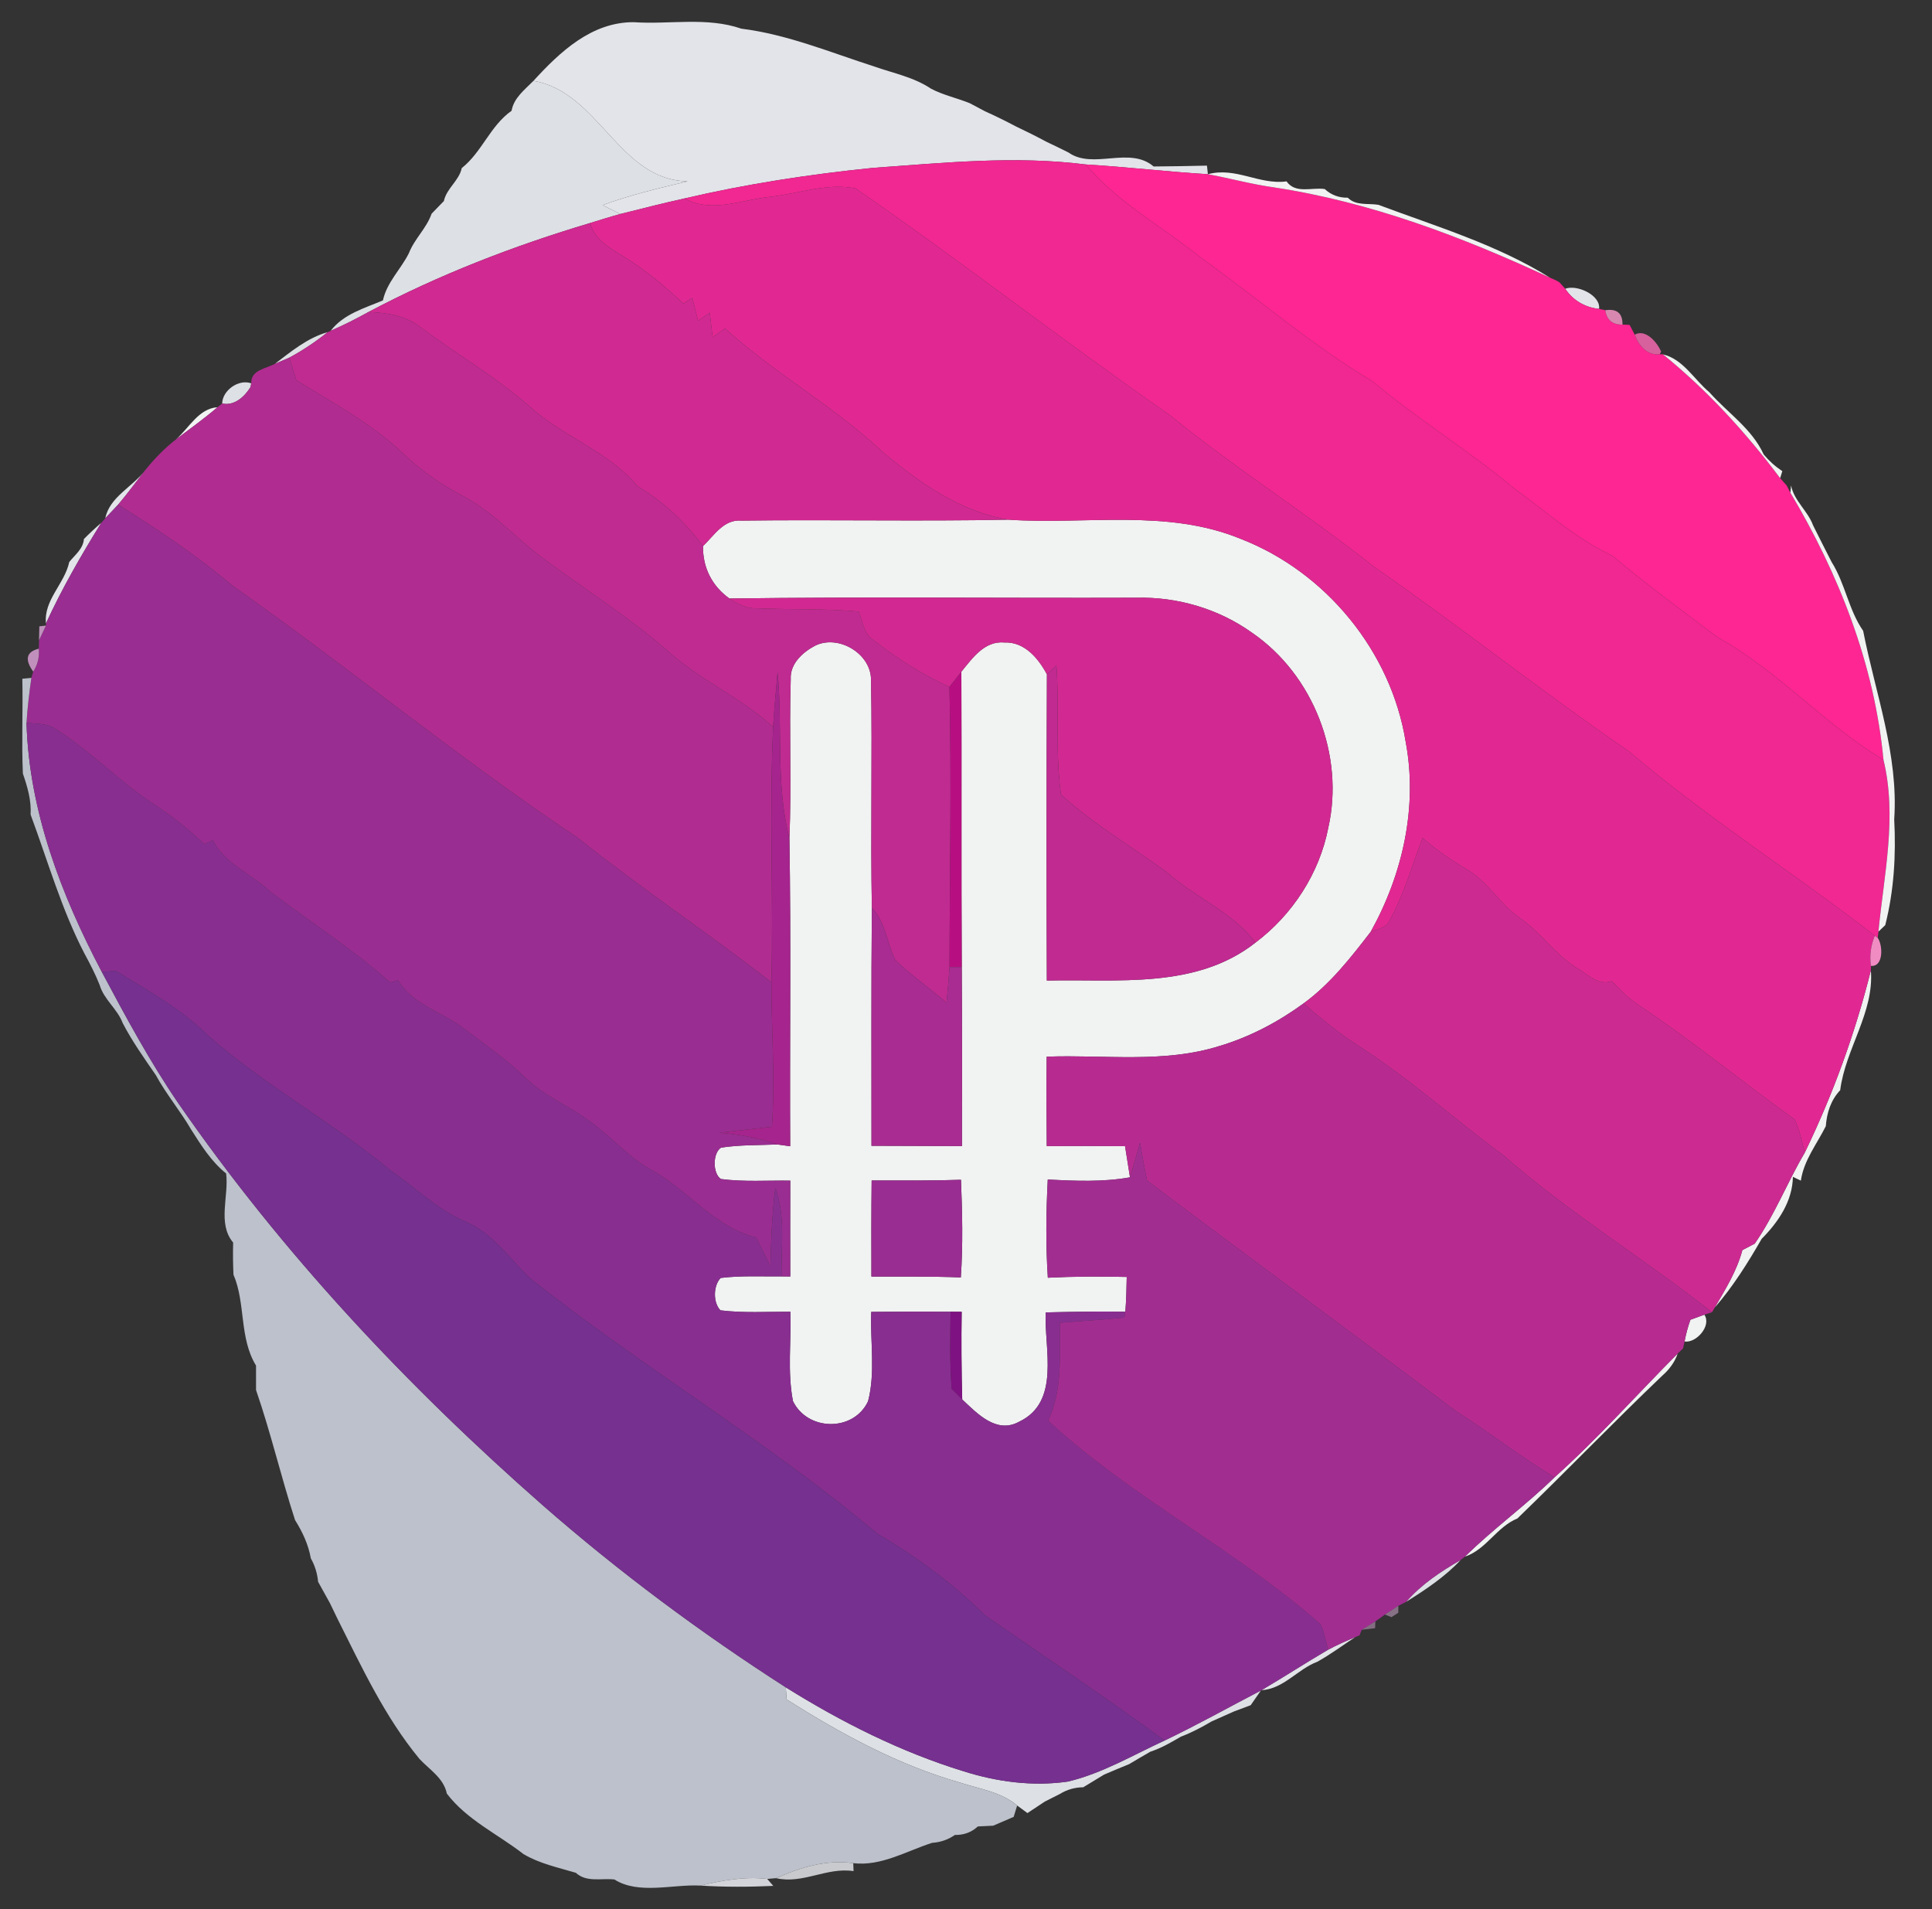 <?xml version="1.0" encoding="UTF-8" ?>
<!DOCTYPE svg PUBLIC "-//W3C//DTD SVG 1.1//EN" "http://www.w3.org/Graphics/SVG/1.1/DTD/svg11.dtd">
<svg width="250pt" height="247pt" viewBox="0 0 250 247" version="1.1" xmlns="http://www.w3.org/2000/svg">
<rect x="0" y="0" width="250" height="247" fill="#333333" stroke="none"/>
<g id="#e2e4e9ff">
<path fill="#e2e4e9" opacity="1.00" d=" M 69.03 10.46 C 72.47 6.70 76.54 2.86 81.99 2.87 C 86.63 3.19 91.45 2.16 95.93 3.71 C 101.89 4.45 107.47 6.79 113.15 8.61 C 115.62 9.48 118.27 9.99 120.48 11.48 C 122.06 12.31 123.82 12.68 125.48 13.35 C 125.97 13.61 126.96 14.14 127.46 14.40 C 128.80 15.00 130.12 15.65 131.42 16.34 C 132.77 16.98 134.12 17.65 135.44 18.36 C 136.38 18.80 137.32 19.26 138.26 19.73 C 141.44 21.99 146.16 18.87 149.28 21.54 C 151.58 21.53 153.88 21.48 156.18 21.43 L 156.30 22.54 C 151.02 22.22 145.77 21.59 140.49 21.28 C 131.34 20.12 122.12 21.07 112.97 21.72 C 104.77 22.55 96.59 23.80 88.56 25.68 C 85.78 26.29 83.02 27.00 80.26 27.69 C 79.69 27.40 78.54 26.83 77.96 26.54 C 81.55 25.23 85.27 24.34 88.99 23.46 C 80.06 23.31 77.53 11.91 69.03 10.46 Z" />
<path fill="#e2e4e9" opacity="1.00" d=" M 202.54 37.36 C 204.05 36.78 207.15 38.18 206.92 39.97 C 205.13 39.78 203.53 38.87 202.54 37.36 Z" />
<path fill="#e2e4e9" opacity="1.00" d=" M 13.63 67.05 C 14.16 64.30 17.21 62.97 18.80 60.82 C 17.63 62.31 16.52 63.85 15.29 65.29 C 14.74 65.88 14.18 66.47 13.63 67.05 Z" />
<path fill="#e2e4e9" opacity="1.00" d=" M 10.86 69.74 C 11.58 69.01 12.33 68.31 13.11 67.64 C 10.50 71.85 8.02 76.15 5.95 80.66 C 5.63 77.65 8.36 75.54 8.96 72.72 C 9.70 71.79 10.76 71.02 10.86 69.74 Z" />
<path fill="#e2e4e9" opacity="1.00" d=" M 171.86 213.45 C 173.00 212.84 174.18 212.32 175.37 211.82 C 173.74 212.89 172.17 214.06 170.46 215.01 C 167.90 215.97 166.10 218.53 163.23 218.69 C 166.13 216.99 168.95 215.15 171.86 213.45 Z" />
</g>
<g id="#dde0e5ff">
<path fill="#dde0e5" opacity="1.00" d=" M 69.03 10.46 C 77.53 11.91 80.06 23.31 88.99 23.46 C 85.27 24.34 81.55 25.23 77.96 26.54 C 78.54 26.83 79.69 27.40 80.26 27.69 C 78.95 28.05 77.65 28.46 76.35 28.86 C 66.47 31.81 56.80 35.54 47.68 40.37 C 46.09 41.25 44.46 42.08 42.79 42.80 C 44.44 40.64 47.15 39.88 49.55 38.87 C 50.06 36.52 51.87 34.84 52.91 32.76 C 53.63 30.90 55.20 29.53 55.85 27.65 C 56.38 27.10 56.91 26.56 57.44 26.01 C 57.79 24.36 59.40 23.40 59.75 21.75 C 62.38 19.66 63.41 16.30 66.20 14.33 C 66.49 12.65 67.91 11.60 69.03 10.46 Z" />
<path fill="#dde0e5" opacity="1.00" d=" M 35.56 47.08 C 37.68 45.48 39.80 43.70 42.41 42.97 C 40.85 44.22 39.19 45.33 37.43 46.28 C 36.97 46.48 36.03 46.88 35.56 47.08 Z" />
<path fill="#dde0e5" opacity="1.00" d=" M 28.75 52.21 C 28.77 50.52 30.89 49.00 32.51 49.60 L 32.42 50.08 C 31.66 51.32 30.33 52.55 28.75 52.21 Z" />
<path fill="#dde0e5" opacity="1.00" d=" M 181.95 207.26 C 183.92 204.99 186.43 203.33 189.01 201.84 C 187.01 204.00 184.44 205.70 181.95 207.26 Z" />
<path fill="#dde0e5" opacity="1.00" d=" M 101.79 219.89 C 101.76 219.50 101.71 218.71 101.68 218.32 C 108.87 222.81 116.53 226.67 124.66 229.17 C 129.00 230.55 133.66 231.17 138.19 230.51 C 142.62 229.46 146.59 227.09 150.70 225.20 C 154.93 223.18 159.01 220.89 163.16 218.73 C 162.83 219.21 162.17 220.15 161.84 220.63 C 161.31 220.83 160.24 221.23 159.70 221.43 C 158.73 221.86 157.76 222.30 156.78 222.73 C 155.50 223.49 154.18 224.18 152.79 224.71 C 151.52 225.46 150.25 226.19 148.85 226.65 C 147.94 227.17 147.03 227.71 146.12 228.25 C 145.03 228.68 143.95 229.16 142.87 229.61 C 141.97 230.15 141.07 230.70 140.17 231.25 C 139.07 231.26 138.06 231.55 137.14 232.12 C 136.65 232.36 135.69 232.85 135.20 233.10 C 134.64 233.47 133.51 234.22 132.95 234.59 C 132.62 234.35 131.95 233.85 131.62 233.61 C 129.52 231.84 126.71 231.46 124.18 230.63 C 116.17 228.35 108.80 224.31 101.79 219.89 Z" />
</g>
<g id="#f12792ff">
<path fill="#f12792" opacity="1.00" d=" M 88.56 25.68 C 96.59 23.80 104.77 22.55 112.97 21.72 C 122.12 21.07 131.34 20.12 140.49 21.28 C 144.68 26.27 150.50 29.38 155.51 33.43 C 162.92 38.73 169.81 44.71 177.66 49.38 C 183.49 54.30 190.02 58.25 195.87 63.15 C 200.06 66.17 203.91 69.70 208.64 71.91 C 213.04 75.61 217.68 79.03 222.28 82.48 C 230.12 86.79 236.05 93.73 243.72 98.31 C 245.51 105.69 243.78 113.15 243.07 120.54 L 242.98 121.35 L 242.60 121.08 C 232.12 112.96 220.88 105.82 210.77 97.22 C 199.55 89.52 188.90 81.05 177.72 73.29 C 169.13 66.48 159.85 60.63 151.34 53.70 C 137.63 44.17 124.46 33.88 110.72 24.39 C 107.08 23.62 103.29 25.08 99.63 25.47 C 95.98 25.85 92.05 27.62 88.56 25.68 Z" />
</g>
<g id="#fe2692ff">
<path fill="#fe2692" opacity="1.00" d=" M 140.49 21.28 C 145.77 21.59 151.02 22.22 156.30 22.54 C 159.17 23.07 161.99 23.85 164.88 24.25 C 177.34 26.14 189.20 30.64 200.57 35.93 L 201.42 36.31 C 201.51 36.36 201.70 36.48 201.79 36.53 L 202.54 37.36 C 203.53 38.87 205.13 39.78 206.92 39.97 L 207.72 40.14 C 207.91 41.40 208.66 42.02 209.95 42.00 L 210.87 42.04 C 211.04 42.36 211.36 42.98 211.53 43.30 C 212.03 44.68 213.14 46.03 214.78 45.83 L 215.19 45.85 C 220.93 50.52 225.92 55.96 230.35 61.87 C 230.56 62.11 230.98 62.57 231.19 62.81 L 231.68 63.76 C 237.97 74.32 242.56 86.00 243.72 98.31 C 236.05 93.73 230.12 86.79 222.28 82.48 C 217.68 79.03 213.04 75.61 208.64 71.91 C 203.91 69.70 200.06 66.17 195.87 63.15 C 190.02 58.25 183.49 54.30 177.66 49.38 C 169.81 44.71 162.92 38.73 155.51 33.43 C 150.50 29.38 144.68 26.27 140.49 21.28 Z" />
</g>
<g id="#f1f2f2ff">
<path fill="#f1f2f2" opacity="1.00" d=" M 156.30 22.54 C 159.93 21.57 162.92 23.94 166.48 23.47 C 167.64 25.12 169.77 24.21 171.42 24.46 C 172.24 25.22 173.24 25.60 174.40 25.58 C 175.46 26.65 177.02 26.28 178.36 26.50 C 185.86 29.31 193.69 31.64 200.57 35.93 C 189.20 30.64 177.34 26.14 164.88 24.25 C 161.99 23.85 159.17 23.07 156.30 22.54 Z" />
<path fill="#f1f2f2" opacity="1.00" d=" M 215.19 45.85 C 217.82 46.49 219.21 49.10 221.18 50.74 C 223.54 53.41 226.71 55.47 228.22 58.80 C 228.91 59.63 229.71 60.35 230.63 60.96 L 230.35 61.87 C 225.92 55.96 220.93 50.52 215.19 45.85 Z" />
<path fill="#f1f2f2" opacity="1.00" d=" M 22.75 56.87 C 24.45 55.41 25.69 52.85 28.15 52.69 C 26.42 54.17 24.57 55.49 22.75 56.87 Z" />
<path fill="#f1f2f2" opacity="1.00" d=" M 231.68 63.76 L 231.76 62.81 C 232.17 64.83 233.92 66.09 234.61 67.97 C 235.40 69.55 236.20 71.14 237.01 72.72 C 238.78 75.52 239.20 78.90 241.09 81.62 C 242.66 89.65 245.68 97.63 245.11 106.00 C 245.35 110.64 245.09 115.20 243.95 119.70 L 243.07 120.54 C 243.78 113.15 245.51 105.69 243.72 98.31 C 242.56 86.00 237.97 74.32 231.68 63.76 Z" />
<path fill="#f1f2f2" opacity="1.00" d=" M 90.97 70.66 C 92.39 69.30 93.66 67.16 95.93 67.36 C 107.44 67.21 118.96 67.47 130.47 67.24 C 140.48 67.92 150.98 65.79 160.54 69.72 C 171.58 74.00 180.02 84.30 181.90 96.01 C 183.48 104.42 181.49 113.15 177.37 120.56 C 174.78 123.92 172.14 127.31 168.68 129.83 C 165.39 132.23 161.74 134.16 157.83 135.33 C 150.58 137.62 142.90 136.44 135.44 136.72 C 135.40 140.57 135.41 144.43 135.45 148.29 C 138.83 148.27 142.20 148.27 145.58 148.30 C 145.79 149.64 146.00 150.98 146.22 152.33 C 142.70 152.96 139.12 152.80 135.58 152.62 C 135.36 156.85 135.31 161.09 135.59 165.32 C 138.99 165.15 142.40 165.14 145.80 165.22 C 145.77 166.72 145.74 168.22 145.62 169.72 C 142.18 169.66 138.74 169.73 135.31 169.81 C 135.11 174.53 137.27 181.40 131.86 183.96 C 128.94 185.56 126.46 182.90 124.51 181.07 C 124.41 177.29 124.38 173.51 124.44 169.73 L 123.00 169.72 C 119.58 169.70 116.16 169.71 112.74 169.74 C 112.59 173.58 113.30 177.55 112.33 181.30 C 110.47 185.28 104.51 185.20 102.61 181.29 C 101.87 177.49 102.40 173.57 102.27 169.72 C 99.25 169.71 96.22 169.91 93.22 169.54 C 92.25 168.52 92.29 166.36 93.25 165.35 C 95.86 165.03 98.50 165.17 101.12 165.15 L 102.26 165.16 C 102.25 161.03 102.25 156.89 102.26 152.76 C 99.27 152.72 96.26 152.94 93.28 152.55 C 92.20 151.81 92.21 149.20 93.30 148.49 C 95.71 148.12 98.16 148.18 100.60 148.08 C 101.01 148.14 101.84 148.25 102.25 148.31 C 102.18 135.03 102.37 121.75 102.15 108.47 C 102.43 101.61 102.11 94.73 102.32 87.87 C 102.21 85.90 103.84 84.41 105.44 83.56 C 108.47 82.03 112.73 84.57 112.71 87.97 C 112.89 97.80 112.63 107.64 112.82 117.47 C 112.72 127.73 112.78 137.99 112.77 148.25 C 116.67 148.26 120.57 148.27 124.48 148.29 C 124.48 140.57 124.51 132.85 124.45 125.13 C 124.38 112.39 124.45 99.65 124.40 86.91 C 125.83 85.16 127.40 82.88 129.99 83.13 C 132.58 83.03 134.36 85.18 135.47 87.25 C 135.42 100.46 135.40 113.67 135.46 126.87 C 144.60 126.65 154.74 128.03 162.46 121.96 C 167.25 118.35 170.73 113.01 171.88 107.10 C 174.00 97.75 169.95 87.31 162.03 81.88 C 157.71 78.78 152.37 77.21 147.06 77.34 C 129.50 77.40 111.94 77.20 94.39 77.44 C 92.14 75.84 90.92 73.43 90.97 70.66 M 112.79 152.74 C 112.74 156.88 112.75 161.02 112.76 165.17 C 116.62 165.19 120.48 165.13 124.33 165.28 C 124.62 161.08 124.52 156.86 124.35 152.65 C 120.50 152.78 116.64 152.74 112.79 152.74 Z" />
<path fill="#f1f2f2" opacity="1.00" d=" M 233.54 149.13 C 237.19 141.58 240.06 133.69 242.09 125.55 C 242.53 131.01 238.79 135.73 238.12 141.06 C 236.90 142.35 236.39 143.98 236.26 145.71 C 235.10 148.03 233.41 150.13 233.03 152.76 L 232.00 152.27 C 231.95 155.43 230.10 158.13 227.96 160.29 C 226.17 163.40 224.23 166.50 221.88 169.19 C 223.27 166.81 224.75 164.44 225.46 161.75 C 225.86 161.54 226.66 161.12 227.06 160.91 C 229.63 157.22 231.26 152.99 233.54 149.13 Z" />
<path fill="#f1f2f2" opacity="1.00" d=" M 218.74 170.76 C 219.19 170.59 220.09 170.27 220.54 170.10 C 221.52 171.54 219.47 173.82 217.98 173.57 C 218.16 172.61 218.41 171.67 218.74 170.76 Z" />
<path fill="#f1f2f2" opacity="1.00" d=" M 201.16 191.14 C 206.77 186.11 211.78 180.47 217.09 175.13 C 216.71 176.27 215.98 177.22 215.09 178.00 C 208.74 184.06 202.66 190.38 196.35 196.47 C 193.66 197.57 192.32 200.49 189.56 201.41 C 193.24 197.78 197.46 194.76 201.16 191.14 Z" />
</g>
<g id="#e12892ff">
<path fill="#e12892" opacity="1.00" d=" M 99.63 25.47 C 103.29 25.08 107.08 23.62 110.72 24.39 C 124.46 33.88 137.63 44.17 151.34 53.70 C 159.85 60.63 169.13 66.48 177.72 73.29 C 188.90 81.05 199.55 89.52 210.77 97.22 C 220.88 105.82 232.12 112.96 242.60 121.08 C 242.08 122.32 241.91 123.62 242.09 124.97 L 242.09 125.55 C 240.06 133.69 237.19 141.58 233.54 149.13 C 233.14 147.69 232.89 146.18 232.22 144.84 C 225.45 139.99 219.01 134.68 212.06 130.06 C 210.74 129.21 209.65 128.07 208.56 126.95 C 206.79 127.59 205.43 126.02 204.04 125.25 C 201.25 123.51 199.41 120.67 196.72 118.81 C 194.09 117.02 192.53 114.04 189.74 112.45 C 187.75 111.26 185.83 109.95 184.08 108.42 C 182.72 111.96 181.71 115.65 179.87 118.98 C 179.48 120.06 178.27 120.20 177.37 120.56 C 181.49 113.15 183.48 104.42 181.90 96.01 C 180.02 84.30 171.58 74.00 160.54 69.72 C 150.98 65.79 140.48 67.92 130.47 67.24 C 124.23 66.18 119.03 62.50 114.29 58.54 C 107.96 52.58 100.25 48.33 93.82 42.50 C 93.28 42.87 92.75 43.24 92.21 43.62 C 92.08 42.56 91.96 41.51 91.84 40.46 C 91.33 40.81 90.83 41.15 90.33 41.50 C 90.08 40.52 89.83 39.53 89.58 38.54 C 89.29 38.73 88.71 39.10 88.42 39.28 C 86.31 37.27 84.08 35.40 81.65 33.81 C 79.64 32.42 77.09 31.44 76.35 28.86 C 77.65 28.46 78.95 28.05 80.26 27.69 C 83.02 27.00 85.78 26.29 88.56 25.68 C 92.05 27.62 95.98 25.85 99.63 25.47 Z" />
</g>
<g id="#d02991ff">
<path fill="#d02991" opacity="1.00" d=" M 47.68 40.37 C 56.80 35.54 66.47 31.81 76.35 28.86 C 77.09 31.44 79.64 32.42 81.65 33.81 C 84.08 35.40 86.31 37.27 88.42 39.28 C 88.71 39.10 89.29 38.73 89.58 38.54 C 89.83 39.53 90.08 40.52 90.33 41.50 C 90.83 41.15 91.33 40.81 91.84 40.46 C 91.96 41.51 92.08 42.56 92.21 43.62 C 92.75 43.24 93.28 42.87 93.82 42.50 C 100.25 48.33 107.96 52.58 114.29 58.54 C 119.03 62.50 124.23 66.18 130.47 67.24 C 118.96 67.47 107.44 67.21 95.93 67.36 C 93.66 67.16 92.39 69.30 90.97 70.66 C 88.65 67.57 85.87 64.91 82.54 62.96 C 78.71 58.36 72.82 56.52 68.47 52.55 C 64.15 48.76 59.15 45.88 54.56 42.46 C 52.62 40.85 50.12 40.46 47.68 40.37 Z" />
</g>
<g id="#db9bbcdc">
<path fill="#db9bbc" opacity="0.86" d=" M 201.42 36.31 C 201.51 36.36 201.70 36.48 201.79 36.53 C 201.70 36.48 201.51 36.36 201.42 36.31 Z" />
</g>
<g id="#c02b91ff">
<path fill="#c02b91" opacity="1.00" d=" M 47.68 40.37 C 50.12 40.46 52.62 40.85 54.56 42.46 C 59.15 45.88 64.15 48.76 68.47 52.55 C 72.82 56.52 78.71 58.36 82.54 62.96 C 85.87 64.91 88.65 67.57 90.97 70.66 C 90.92 73.43 92.14 75.84 94.39 77.44 C 95.46 78.18 96.66 78.77 98.00 78.71 C 102.37 78.89 106.76 78.73 111.12 79.13 C 111.63 80.43 111.77 82.06 113.08 82.87 C 116.10 85.23 119.37 87.29 122.86 88.88 C 123.14 100.96 122.89 113.04 122.87 125.12 C 122.77 126.66 122.63 128.20 122.48 129.74 C 120.31 127.84 117.90 126.22 115.84 124.20 C 114.76 121.99 114.60 119.33 112.82 117.47 C 112.63 107.64 112.89 97.80 112.71 87.97 C 112.73 84.57 108.47 82.03 105.44 83.56 C 103.84 84.41 102.21 85.90 102.32 87.87 C 102.11 94.73 102.43 101.61 102.15 108.47 C 100.34 101.46 101.30 94.13 100.62 86.98 C 100.40 89.34 100.19 91.70 100.04 94.07 C 95.78 90.18 90.35 87.91 86.12 83.98 C 81.13 79.68 75.53 76.16 70.25 72.23 C 66.74 69.63 63.82 66.23 59.91 64.19 C 57.12 62.73 54.52 60.92 52.23 58.75 C 48.14 54.83 43.11 52.16 38.34 49.20 C 38.11 48.47 37.66 47.01 37.43 46.28 C 39.19 45.33 40.85 44.22 42.41 42.97 L 42.79 42.80 C 44.46 42.08 46.09 41.25 47.68 40.37 Z" />
</g>
<g id="#e790bce8">
<path fill="#e790bc" opacity="0.91" d=" M 207.72 40.14 C 209.23 39.91 209.97 40.53 209.95 42.00 C 208.66 42.02 207.91 41.40 207.72 40.14 Z" />
</g>
<g id="#e565a6e7">
<path fill="#e565a6" opacity="0.91" d=" M 211.53 43.30 C 212.95 42.51 214.43 44.30 214.95 45.48 L 214.78 45.83 C 213.14 46.03 212.03 44.68 211.53 43.30 Z" />
</g>
<g id="#b12c91ff">
<path fill="#b12c91" opacity="1.00" d=" M 32.51 49.60 C 32.45 47.85 34.42 47.71 35.56 47.08 C 36.03 46.88 36.97 46.48 37.43 46.28 C 37.66 47.01 38.11 48.47 38.34 49.20 C 43.11 52.16 48.14 54.83 52.23 58.75 C 54.52 60.92 57.12 62.73 59.91 64.19 C 63.82 66.23 66.74 69.63 70.25 72.23 C 75.53 76.16 81.13 79.68 86.12 83.98 C 90.35 87.91 95.78 90.18 100.04 94.07 C 99.54 105.06 100.09 116.07 99.82 127.08 C 91.57 120.68 82.88 114.88 74.72 108.37 C 59.40 98.15 45.16 86.38 30.10 75.79 C 25.47 71.87 20.42 68.50 15.29 65.29 C 16.52 63.85 17.63 62.31 18.80 60.82 C 19.97 59.37 21.28 58.01 22.75 56.87 C 24.57 55.49 26.42 54.17 28.15 52.69 L 28.75 52.21 C 30.33 52.55 31.66 51.32 32.42 50.08 L 32.51 49.60 Z" />
</g>
<g id="#9a2d91ff">
<path fill="#9a2d91" opacity="1.00" d=" M 13.63 67.05 C 14.18 66.47 14.74 65.88 15.29 65.29 C 20.42 68.50 25.47 71.87 30.10 75.79 C 45.16 86.38 59.40 98.15 74.72 108.37 C 82.88 114.88 91.57 120.68 99.82 127.08 C 99.82 133.32 100.31 139.56 99.89 145.79 C 97.61 146.04 95.34 146.31 93.06 146.57 C 95.63 146.74 98.16 147.25 100.60 148.08 C 98.16 148.18 95.71 148.12 93.30 148.49 C 92.21 149.20 92.20 151.81 93.28 152.55 C 96.26 152.94 99.27 152.72 102.26 152.76 C 102.25 156.89 102.25 161.03 102.26 165.16 L 101.12 165.15 C 101.08 161.34 101.66 157.38 100.33 153.71 C 99.90 157.07 99.78 160.46 99.69 163.84 C 99.07 162.60 98.46 161.36 97.84 160.13 C 92.29 158.73 88.89 153.80 84.00 151.22 C 81.05 149.51 78.87 146.82 76.06 144.91 C 73.43 142.99 70.31 141.75 67.96 139.43 C 65.52 137.05 62.69 135.12 59.99 133.06 C 57.19 130.91 53.42 130.04 51.51 126.83 C 51.18 126.93 50.84 127.03 50.50 127.13 C 45.62 122.80 40.10 119.27 34.91 115.33 C 32.50 113.04 29.11 111.81 27.53 108.73 C 27.16 108.90 26.80 109.07 26.43 109.24 C 24.44 107.31 22.25 105.59 19.93 104.08 C 15.51 101.19 11.86 97.30 7.41 94.47 C 6.27 93.57 4.78 93.66 3.43 93.53 C 3.55 91.58 3.78 89.64 4.06 87.71 L 4.30 86.90 C 4.88 85.99 5.12 85.00 5.02 83.93 L 5.05 82.85 C 5.28 82.37 5.73 81.42 5.95 80.94 L 5.95 80.66 C 8.02 76.15 10.50 71.85 13.11 67.64 L 13.63 67.05 Z" />
<path fill="#9a2d91" opacity="1.00" d=" M 112.79 152.74 C 116.64 152.74 120.50 152.78 124.35 152.65 C 124.52 156.86 124.62 161.08 124.33 165.28 C 120.48 165.13 116.62 165.19 112.76 165.17 C 112.75 161.02 112.74 156.88 112.79 152.74 Z" />
</g>
<g id="#d12991ff">
<path fill="#d12991" opacity="1.00" d=" M 94.39 77.44 C 111.94 77.20 129.50 77.40 147.06 77.34 C 152.37 77.21 157.71 78.78 162.03 81.88 C 169.95 87.31 174.00 97.75 171.88 107.10 C 170.73 113.01 167.25 118.35 162.46 121.96 C 159.47 117.99 154.69 116.16 151.06 112.91 C 146.47 109.54 141.50 106.67 137.29 102.80 C 136.51 97.28 137.11 91.67 136.70 86.12 C 136.39 86.40 135.78 86.97 135.47 87.25 C 134.36 85.18 132.58 83.03 129.99 83.13 C 127.40 82.88 125.83 85.16 124.40 86.91 C 124.02 87.41 123.25 88.39 122.86 88.88 C 119.37 87.29 116.10 85.23 113.08 82.87 C 111.77 82.06 111.63 80.43 111.12 79.13 C 106.76 78.73 102.37 78.89 98.00 78.71 C 96.66 78.77 95.46 78.18 94.39 77.44 Z" />
</g>
<g id="#c496c1f4">
<path fill="#c496c1" opacity="0.96" d=" M 5.09 81.04 L 5.95 80.94 C 5.73 81.42 5.28 82.37 5.05 82.85 C 5.06 82.40 5.08 81.49 5.09 81.04 Z" />
</g>
<g id="#c692c1f7">
<path fill="#c692c1" opacity="0.97" d=" M 4.30 86.90 C 3.16 85.32 3.41 84.33 5.02 83.93 C 5.12 85.00 4.88 85.99 4.30 86.90 Z" />
</g>
<g id="#c02a91ff">
<path fill="#c02a91" opacity="1.00" d=" M 135.47 87.25 C 135.78 86.97 136.39 86.40 136.70 86.12 C 137.11 91.67 136.51 97.28 137.29 102.80 C 141.50 106.67 146.47 109.54 151.06 112.91 C 154.69 116.16 159.47 117.99 162.46 121.96 C 154.74 128.03 144.60 126.65 135.46 126.87 C 135.40 113.67 135.42 100.46 135.47 87.25 Z" />
</g>
<g id="#a6248dff">
<path fill="#a6248d" opacity="1.00" d=" M 100.04 94.07 C 100.19 91.70 100.40 89.34 100.62 86.98 C 101.30 94.13 100.34 101.46 102.15 108.47 C 102.37 121.75 102.18 135.03 102.25 148.31 C 101.84 148.25 101.01 148.14 100.60 148.08 C 98.16 147.25 95.63 146.74 93.06 146.57 C 95.34 146.31 97.61 146.04 99.89 145.79 C 100.31 139.56 99.82 133.32 99.82 127.08 C 100.09 116.07 99.54 105.06 100.04 94.07 Z" />
</g>
<g id="#b70f82ff">
<path fill="#b70f82" opacity="1.00" d=" M 122.86 88.88 C 123.25 88.39 124.02 87.41 124.40 86.91 C 124.45 99.65 124.38 112.39 124.45 125.13 L 122.87 125.12 C 122.89 113.04 123.14 100.96 122.86 88.88 Z" />
</g>
<g id="#bcc1cbff">
<path fill="#bcc1cb" opacity="1.00" d=" M 2.89 87.82 L 4.06 87.71 C 3.78 89.64 3.55 91.58 3.43 93.53 C 3.76 104.91 7.92 115.79 13.18 125.76 C 16.26 131.53 19.36 137.31 23.06 142.72 C 36.42 162.05 52.62 179.31 70.26 194.79 C 80.12 203.41 90.65 211.24 101.68 218.32 C 101.71 218.71 101.76 219.50 101.79 219.89 C 108.80 224.31 116.17 228.35 124.18 230.63 C 126.71 231.46 129.52 231.84 131.62 233.61 L 131.17 235.08 C 130.50 235.36 129.18 235.93 128.52 236.22 C 128.02 236.25 127.02 236.30 126.53 236.32 C 125.71 237.08 124.72 237.44 123.56 237.42 C 122.68 238.03 121.70 238.37 120.61 238.44 C 117.28 239.51 114.01 241.50 110.41 241.07 C 106.92 240.57 103.57 241.62 100.42 243.01 C 100.14 243.04 99.56 243.08 99.28 243.11 C 96.35 242.76 93.47 243.31 90.63 243.97 C 87.02 243.78 82.65 245.17 79.50 243.18 C 77.83 242.99 75.89 243.59 74.52 242.32 C 72.22 241.63 69.81 241.13 67.73 239.89 C 64.41 237.30 60.43 235.49 57.82 232.07 C 57.41 230.05 55.57 228.97 54.27 227.57 C 49.78 222.12 46.80 215.69 43.66 209.43 C 43.41 208.93 42.93 207.93 42.69 207.42 C 42.17 206.50 41.66 205.58 41.16 204.66 C 41.06 203.57 40.75 202.57 40.22 201.63 C 39.91 199.85 39.14 198.21 38.18 196.68 C 36.37 191.11 35.04 185.36 33.13 179.85 C 33.13 179.06 33.13 177.48 33.13 176.69 C 30.93 173.09 31.81 168.65 30.21 164.92 C 30.15 163.54 30.13 162.16 30.17 160.77 C 28.10 158.32 29.64 154.75 29.26 151.83 C 27.34 150.29 26.04 148.20 24.74 146.16 C 23.33 143.73 21.50 141.57 20.16 139.10 C 18.65 136.91 17.10 134.73 15.87 132.36 C 15.19 130.53 13.45 129.35 12.89 127.43 C 12.34 126.04 11.65 124.71 10.94 123.40 C 7.96 117.67 6.20 111.44 3.96 105.40 C 4.07 103.55 3.55 101.81 2.96 100.09 C 2.78 96.00 2.98 91.91 2.89 87.82 Z" />
</g>
<g id="#892e91ff">
<path fill="#892e91" opacity="1.00" d=" M 3.43 93.53 C 4.78 93.66 6.27 93.57 7.41 94.47 C 11.86 97.30 15.51 101.19 19.93 104.08 C 22.25 105.59 24.44 107.31 26.43 109.24 C 26.80 109.07 27.16 108.90 27.53 108.73 C 29.11 111.81 32.50 113.04 34.91 115.33 C 40.10 119.27 45.62 122.80 50.50 127.13 C 50.84 127.03 51.18 126.93 51.51 126.83 C 53.42 130.04 57.19 130.91 59.99 133.06 C 62.69 135.12 65.52 137.05 67.96 139.43 C 70.31 141.75 73.43 142.99 76.06 144.91 C 78.87 146.82 81.05 149.51 84.00 151.22 C 88.89 153.80 92.29 158.73 97.84 160.13 C 98.46 161.36 99.07 162.60 99.69 163.84 C 99.78 160.46 99.90 157.07 100.33 153.71 C 101.66 157.38 101.08 161.34 101.12 165.15 C 98.50 165.17 95.86 165.03 93.25 165.35 C 92.29 166.36 92.25 168.52 93.22 169.54 C 96.22 169.91 99.25 169.71 102.27 169.72 C 102.40 173.57 101.87 177.49 102.61 181.29 C 104.51 185.20 110.47 185.28 112.33 181.30 C 113.30 177.55 112.59 173.58 112.74 169.74 C 116.16 169.71 119.58 169.70 123.00 169.72 C 122.97 173.05 122.88 176.38 123.15 179.70 C 123.49 180.05 124.17 180.73 124.51 181.07 C 126.46 182.90 128.94 185.56 131.86 183.96 C 137.27 181.40 135.11 174.53 135.31 169.81 C 138.74 169.73 142.18 169.66 145.62 169.72 L 145.49 170.48 C 142.72 170.77 139.94 170.92 137.17 171.15 C 137.10 175.40 137.51 179.85 135.63 183.82 C 146.45 193.80 159.83 200.45 170.88 210.15 C 171.37 211.19 171.56 212.33 171.86 213.45 C 168.95 215.15 166.13 216.99 163.23 218.69 L 163.16 218.73 C 159.01 220.89 154.93 223.18 150.70 225.20 C 143.10 219.62 135.25 214.40 127.50 209.03 C 123.32 204.92 118.66 201.42 113.58 198.48 C 99.31 186.46 83.14 176.94 68.53 165.34 C 65.87 162.75 63.70 159.47 60.13 158.01 C 56.51 156.47 53.74 153.61 50.53 151.43 C 43.02 145.18 34.32 140.49 26.96 134.01 C 23.48 130.56 19.15 128.15 15.00 125.62 C 14.55 125.65 13.63 125.72 13.18 125.76 C 7.92 115.79 3.76 104.91 3.43 93.53 Z" />
</g>
<g id="#cd2a91ff">
<path fill="#cd2a91" opacity="1.00" d=" M 184.08 108.42 C 185.83 109.95 187.75 111.26 189.74 112.45 C 192.53 114.04 194.09 117.02 196.72 118.81 C 199.41 120.67 201.25 123.51 204.04 125.25 C 205.43 126.02 206.79 127.59 208.56 126.95 C 209.65 128.07 210.74 129.21 212.06 130.06 C 219.01 134.68 225.45 139.99 232.22 144.84 C 232.89 146.18 233.14 147.69 233.54 149.13 C 231.26 152.99 229.63 157.22 227.06 160.91 C 226.66 161.12 225.86 161.54 225.46 161.75 C 224.75 164.44 223.27 166.81 221.88 169.19 L 221.53 169.79 C 212.70 162.82 203.03 156.94 194.56 149.50 C 188.22 144.84 182.37 139.52 175.72 135.28 C 173.23 133.66 170.92 131.78 168.68 129.83 C 172.14 127.31 174.78 123.92 177.37 120.56 C 178.27 120.20 179.48 120.06 179.87 118.98 C 181.71 115.65 182.72 111.96 184.08 108.42 Z" />
</g>
<g id="#a82c91ff">
<path fill="#a82c91" opacity="1.00" d=" M 112.82 117.47 C 114.60 119.33 114.76 121.99 115.84 124.20 C 117.90 126.22 120.31 127.84 122.48 129.74 C 122.63 128.20 122.77 126.66 122.87 125.12 L 124.45 125.13 C 124.51 132.85 124.48 140.57 124.48 148.29 C 120.57 148.27 116.67 148.26 112.77 148.25 C 112.78 137.99 112.72 127.73 112.82 117.47 Z" />
</g>
<g id="#f18cc3fb">
<path fill="#f18cc3" opacity="1.00" d=" M 242.60 121.08 L 242.98 121.35 C 243.66 122.33 243.74 125.14 242.09 124.97 C 241.91 123.62 242.08 122.32 242.60 121.08 Z" />
</g>
<g id="#763090ff">
<path fill="#763090" opacity="1.00" d=" M 13.18 125.76 C 13.63 125.72 14.55 125.65 15.00 125.62 C 19.15 128.15 23.48 130.56 26.96 134.01 C 34.32 140.49 43.02 145.18 50.53 151.43 C 53.74 153.61 56.51 156.47 60.13 158.01 C 63.70 159.47 65.87 162.75 68.53 165.34 C 83.14 176.94 99.31 186.46 113.58 198.48 C 118.66 201.42 123.32 204.92 127.50 209.03 C 135.25 214.40 143.10 219.62 150.70 225.20 C 146.59 227.09 142.62 229.46 138.19 230.51 C 133.66 231.17 129.00 230.55 124.66 229.17 C 116.53 226.67 108.87 222.81 101.68 218.32 C 90.65 211.24 80.12 203.41 70.26 194.79 C 52.62 179.31 36.42 162.05 23.06 142.72 C 19.36 137.31 16.26 131.53 13.18 125.76 Z" />
</g>
<g id="#b72b91ff">
<path fill="#b72b91" opacity="1.00" d=" M 157.83 135.33 C 161.74 134.16 165.39 132.23 168.68 129.83 C 170.92 131.78 173.23 133.66 175.72 135.28 C 182.37 139.52 188.22 144.84 194.56 149.50 C 203.03 156.94 212.70 162.82 221.53 169.79 L 220.54 170.10 C 220.09 170.27 219.19 170.59 218.74 170.76 C 218.41 171.67 218.16 172.61 217.98 173.57 L 217.79 174.46 L 217.09 175.13 C 211.78 180.47 206.77 186.11 201.16 191.14 C 196.75 188.51 192.72 185.30 188.38 182.57 C 175.11 172.56 161.70 162.75 148.43 152.75 C 148.09 151.11 147.78 149.47 147.53 147.82 C 147.11 149.33 146.66 150.83 146.22 152.33 C 146.00 150.98 145.79 149.64 145.58 148.30 C 142.20 148.27 138.83 148.27 135.45 148.29 C 135.41 144.43 135.40 140.57 135.44 136.72 C 142.90 136.44 150.58 137.62 157.83 135.33 Z" />
</g>
<g id="#a22d91ff">
<path fill="#a22d91" opacity="1.00" d=" M 147.53 147.82 C 147.78 149.47 148.09 151.11 148.43 152.75 C 161.70 162.75 175.11 172.56 188.38 182.57 C 192.72 185.30 196.75 188.51 201.16 191.14 C 197.46 194.76 193.24 197.78 189.56 201.41 C 189.42 201.52 189.15 201.74 189.01 201.84 C 186.43 203.33 183.92 204.99 181.95 207.26 C 181.70 207.39 181.20 207.64 180.95 207.77 C 180.52 208.05 179.64 208.62 179.21 208.90 C 178.90 209.12 178.28 209.57 177.97 209.79 C 177.53 210.06 176.65 210.60 176.21 210.87 L 175.92 211.59 L 175.37 211.82 C 174.18 212.32 173.00 212.84 171.86 213.45 C 171.56 212.33 171.37 211.19 170.88 210.15 C 159.83 200.45 146.45 193.80 135.63 183.82 C 137.51 179.85 137.10 175.40 137.17 171.15 C 139.94 170.92 142.72 170.77 145.49 170.48 L 145.62 169.72 C 145.74 168.22 145.77 166.72 145.80 165.22 C 142.40 165.14 138.99 165.15 135.59 165.32 C 135.31 161.09 135.36 156.85 135.58 152.62 C 139.12 152.80 142.70 152.96 146.22 152.33 C 146.66 150.83 147.11 149.33 147.53 147.82 Z" />
</g>
<g id="#7f1282ff">
<path fill="#7f1282" opacity="1.00" d=" M 123.00 169.72 L 124.44 169.73 C 124.38 173.51 124.41 177.29 124.51 181.07 C 124.17 180.73 123.49 180.05 123.15 179.70 C 122.88 176.38 122.97 173.05 123.00 169.72 Z" />
</g>
<g id="#a285a1c1">
<path fill="#a285a1" opacity="0.76" d=" M 179.21 208.90 C 179.64 208.62 180.52 208.05 180.95 207.77 L 180.94 208.67 L 180.05 209.24 L 179.21 208.90 Z" />
</g>
<g id="#9f809dc0">
<path fill="#9f809d" opacity="0.75" d=" M 176.21 210.87 C 176.65 210.60 177.53 210.06 177.97 209.79 L 177.94 210.67 C 177.51 210.72 176.64 210.82 176.21 210.87 Z" />
</g>
<g id="#d1d3d8f0">
<path fill="#d1d3d8" opacity="0.94" d=" M 100.42 243.01 C 103.57 241.62 106.92 240.57 110.41 241.07 L 110.45 242.10 C 106.98 241.56 103.90 243.81 100.42 243.01 Z" />
</g>
<g id="#d7d9def8">
<path fill="#d7d9de" opacity="0.97" d=" M 90.63 243.97 C 93.47 243.31 96.35 242.76 99.28 243.11 L 100.06 244.01 C 96.92 244.15 93.77 244.17 90.63 243.97 Z" />
</g>
</svg>
